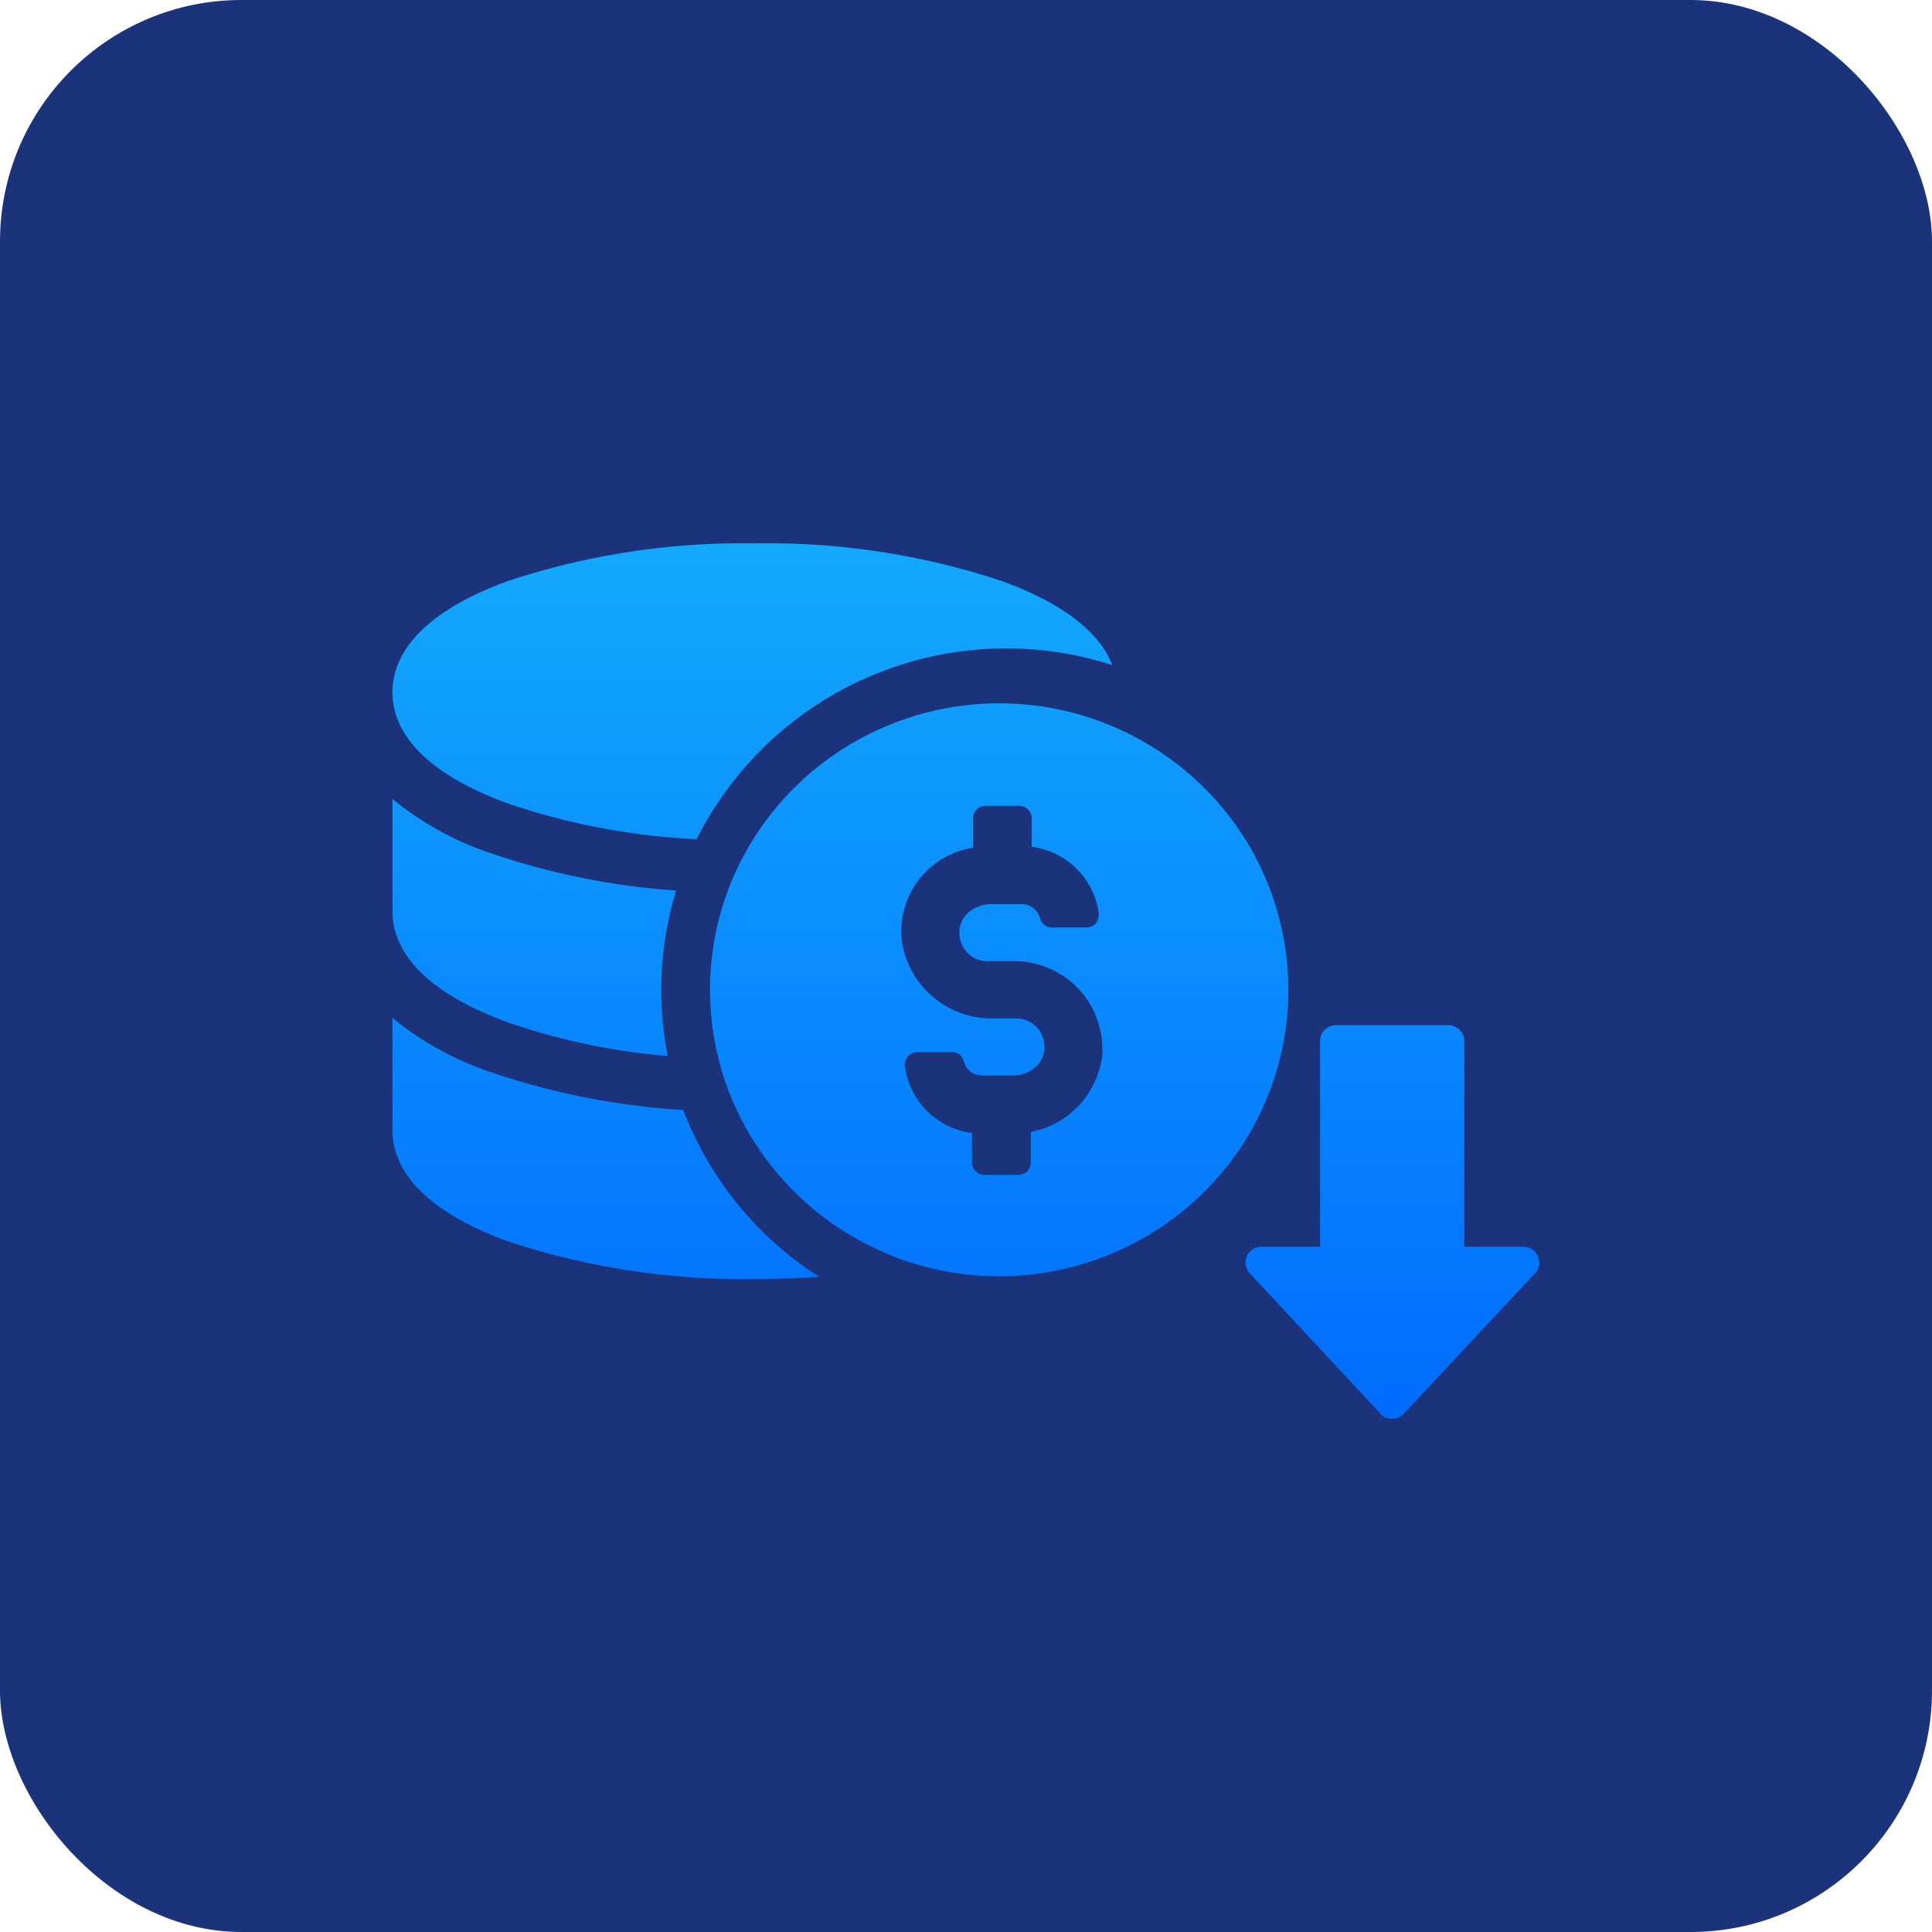 <svg xmlns="http://www.w3.org/2000/svg" xmlns:xlink="http://www.w3.org/1999/xlink" width="64" height="64" viewBox="0 0 64 64">
  <defs>
    <linearGradient id="linear-gradient" x1="0.5" x2="0.5" y2="1" gradientUnits="objectBoundingBox">
      <stop offset="0" stop-color="#13a9fd"/>
      <stop offset="1" stop-color="#006cff"/>
    </linearGradient>
    <linearGradient id="linear-gradient-2" x1="0.5" x2="0.5" y2="1" gradientUnits="objectBoundingBox">
      <stop offset="0" stop-color="#13a9fd"/>
      <stop offset="1" stop-color="#0073c6"/>
    </linearGradient>
  </defs>
  <g id="Group_7131" data-name="Group 7131" transform="translate(-88 -1837)">
    <g id="Group_6056" data-name="Group 6056" transform="translate(88 1837)">
      <circle id="Ellipse_607" data-name="Ellipse 607" cx="20.5" cy="20.5" r="20.5" transform="translate(1 1)" fill="url(#linear-gradient-2)"/>
      <rect id="Rectangle_4843" data-name="Rectangle 4843" width="64" height="64" rx="8" transform="translate(0 0)" fill="#1b337b"/>
    </g>
    <path id="Union_51" data-name="Union 51" d="M32.731,28.833l-4.338-4.662a.522.522,0,0,1,.387-.87h1.948V16.483a.518.518,0,0,1,.155-.369.528.528,0,0,1,.373-.153h3.723a.529.529,0,0,1,.373.153.518.518,0,0,1,.154.369V23.3h1.967a.527.527,0,0,1,.474.313l.052.209a.517.517,0,0,1-.141.348L33.5,28.833a.53.53,0,0,1-.773,0Zm-28.9-5.709C.666,21.968,0,20.48,0,19.436V15.718a10.283,10.283,0,0,0,3.227,1.787A24.239,24.239,0,0,0,9.633,18.77a11.393,11.393,0,0,0,4.5,5.525c-.694.048-1.4.072-2.124.072A24.714,24.714,0,0,1,3.835,23.124Zm12.542.4a9.566,9.566,0,0,1-5.1-5.046,9.432,9.432,0,0,1,0-7.382,9.566,9.566,0,0,1,5.1-5.046,9.627,9.627,0,0,1,10.5,2.032A9.443,9.443,0,0,1,28.926,11.1a9.432,9.432,0,0,1,0,7.382A9.442,9.442,0,0,1,26.874,21.5a9.658,9.658,0,0,1-10.5,2.032Zm.7-6.535a.543.543,0,0,0-.1.3A2.567,2.567,0,0,0,19.2,19.532v.982a.414.414,0,0,0,.41.406h1.129a.414.414,0,0,0,.41-.406V19.5a2.943,2.943,0,0,0,2.359-2.506A2.911,2.911,0,0,0,20.6,13.842h-.855a.939.939,0,0,1-.718-.3.98.98,0,0,1-.24-.745.86.86,0,0,1,.334-.6,1.116,1.116,0,0,1,.692-.246h1.026a.624.624,0,0,1,.615.474.4.4,0,0,0,.376.3h1.162a.434.434,0,0,0,.308-.136.554.554,0,0,0,.1-.305,2.568,2.568,0,0,0-2.223-2.234V9.1a.414.414,0,0,0-.41-.406H19.644a.414.414,0,0,0-.411.406v.982a2.805,2.805,0,0,0-2.377,2.75v.021a2.9,2.9,0,0,0,.018.311,3.01,3.01,0,0,0,3.009,2.574h.752a.942.942,0,0,1,.719.3.983.983,0,0,1,.24.745.859.859,0,0,1-.334.6,1.118,1.118,0,0,1-.692.245H19.541a.624.624,0,0,1-.615-.474.4.4,0,0,0-.377-.305H17.386A.437.437,0,0,0,17.079,16.993ZM3.835,15.872C.665,14.715,0,13.228,0,12.183V8.466a10.272,10.272,0,0,0,3.227,1.787A24.069,24.069,0,0,0,9.4,11.5a11.232,11.232,0,0,0-.279,5.482h0A21.657,21.657,0,0,1,3.835,15.872Zm0-7.252h0C.666,7.463,0,5.976,0,4.932S.666,2.4,3.835,1.244A24.72,24.72,0,0,1,12.009,0a24.648,24.648,0,0,1,8.175,1.246c2.337.85,3.311,1.883,3.664,2.785A11.482,11.482,0,0,0,10.076,9.8,22.792,22.792,0,0,1,3.835,8.62Z" transform="translate(101 1855)" fill="url(#linear-gradient)"/>
  </g>
</svg>
